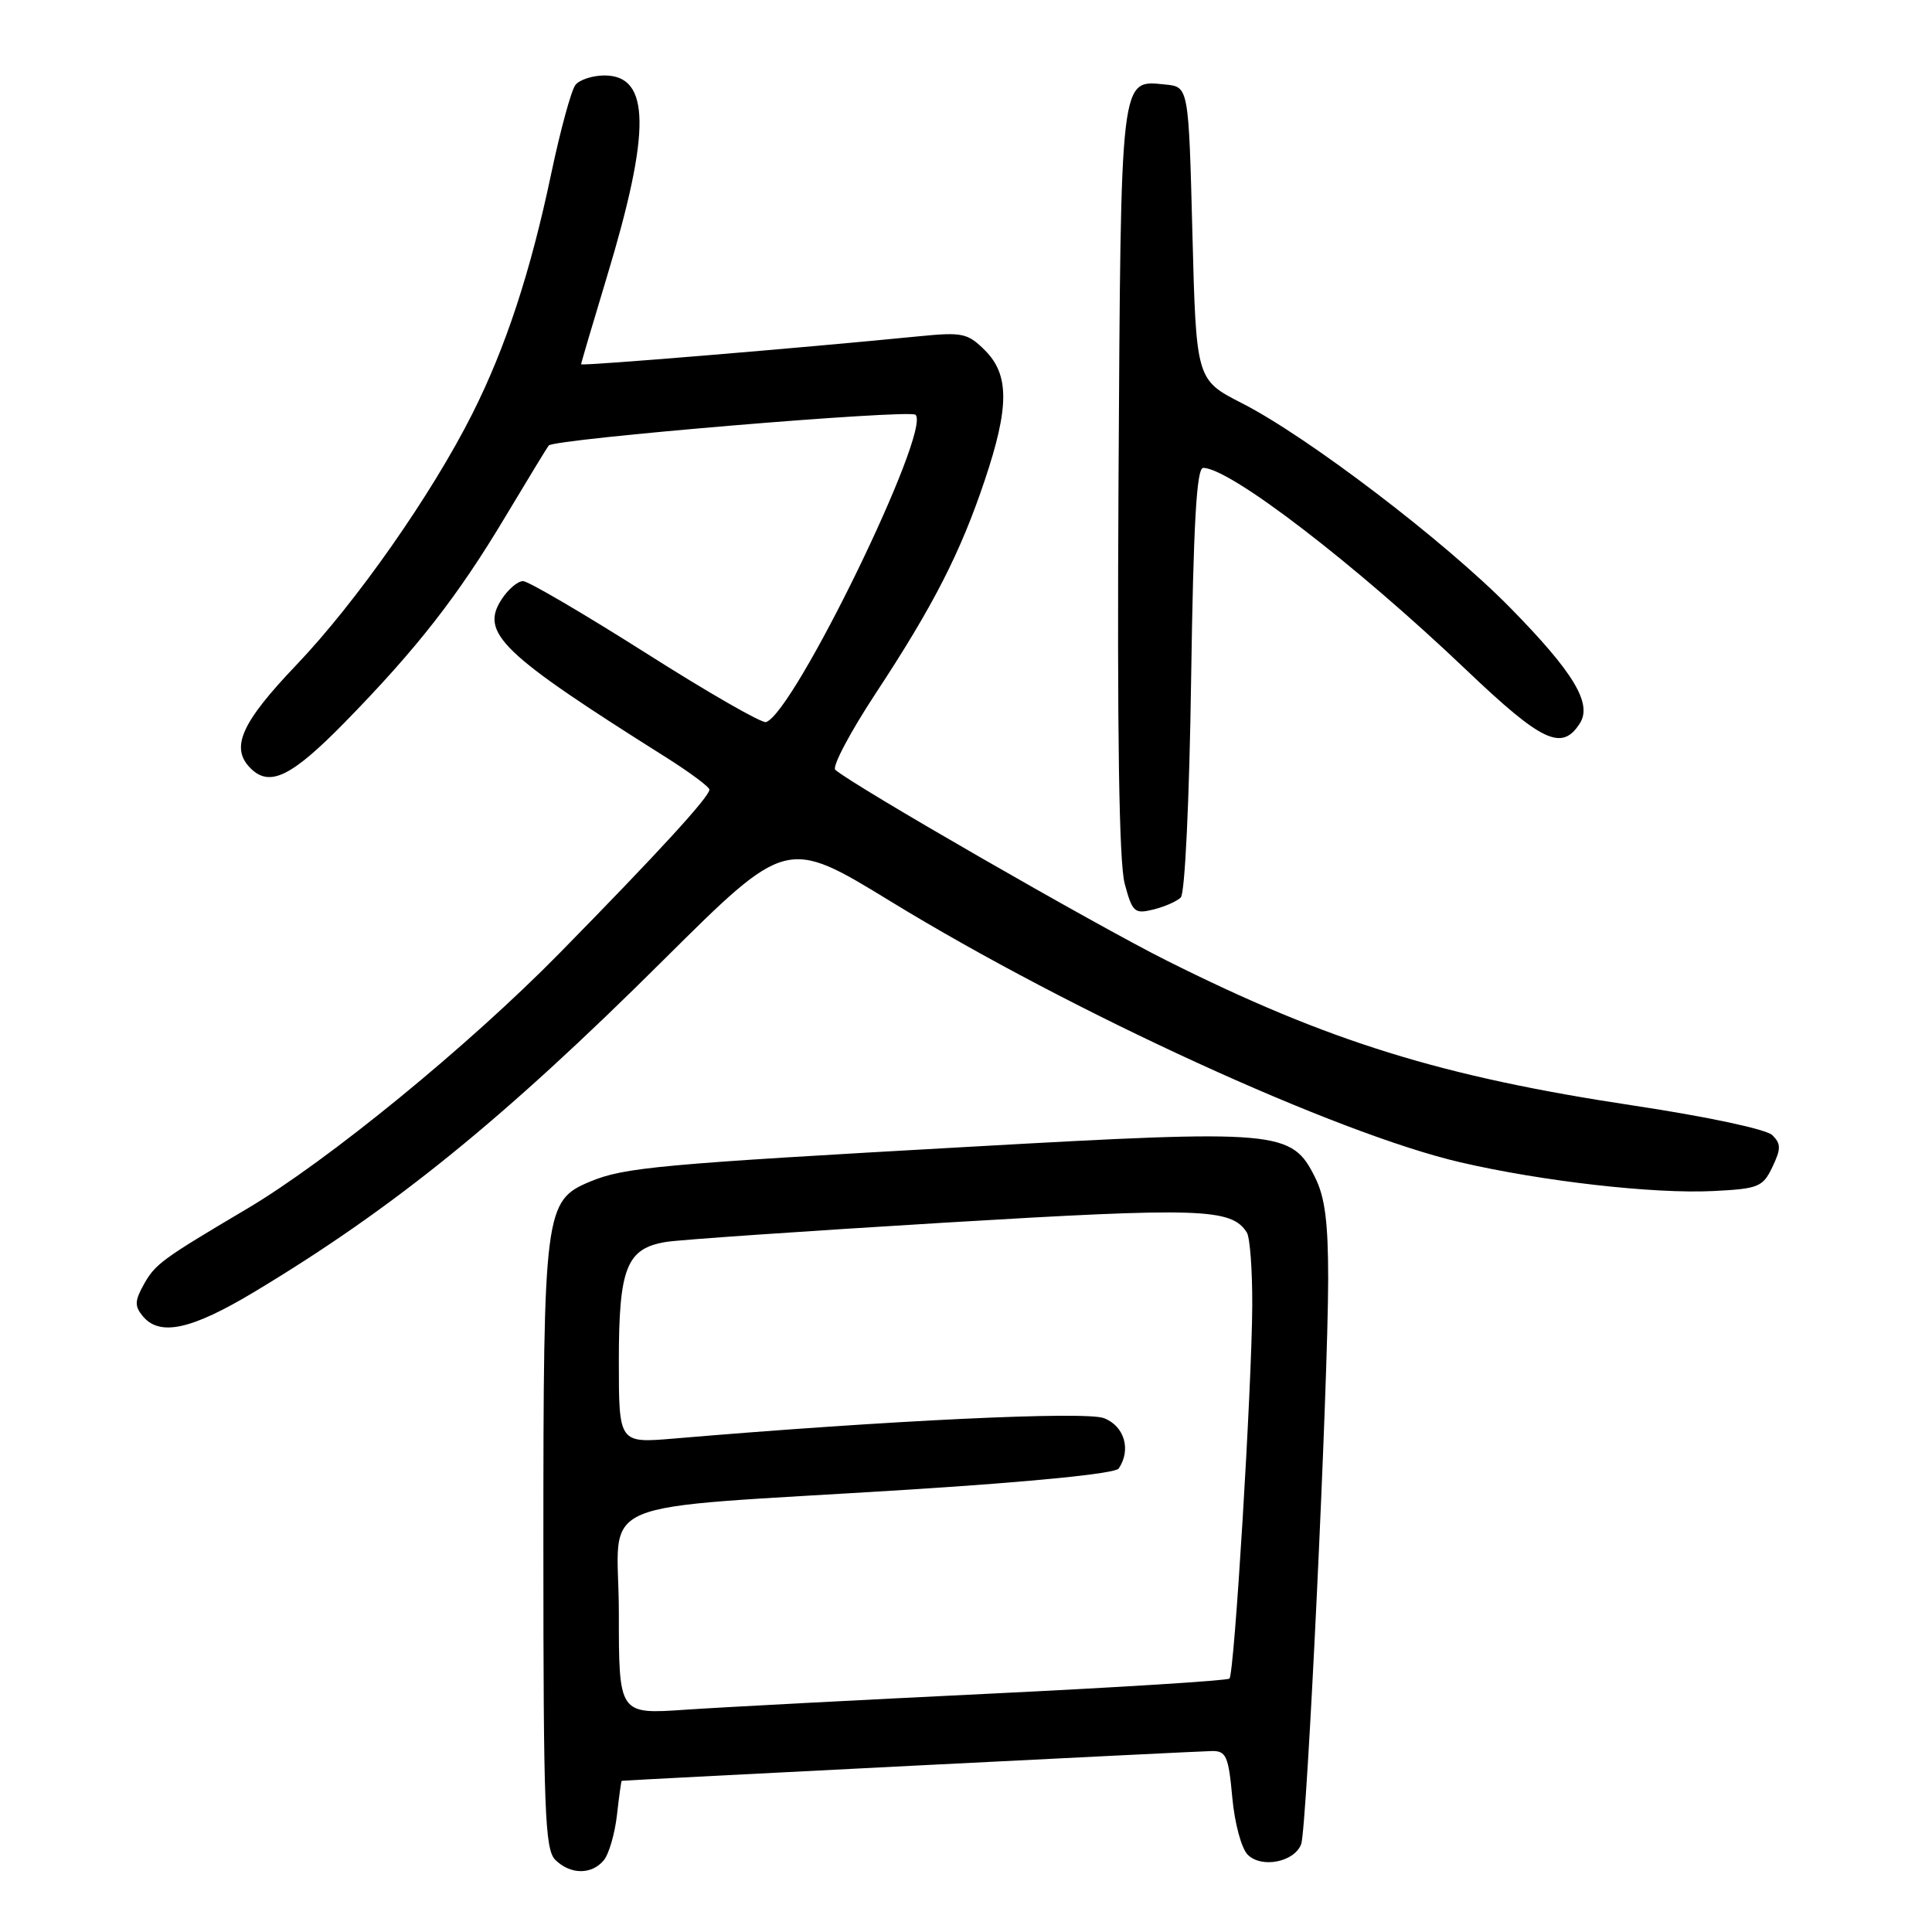 <?xml version="1.0" encoding="UTF-8" standalone="no"?>
<!DOCTYPE svg PUBLIC "-//W3C//DTD SVG 1.1//EN" "http://www.w3.org/Graphics/SVG/1.1/DTD/svg11.dtd" >
<svg xmlns="http://www.w3.org/2000/svg" xmlns:xlink="http://www.w3.org/1999/xlink" version="1.1" viewBox="0 0 256 256">
 <g >
 <path fill="currentColor"
d=" M 80.00 246.50 C 80.69 245.67 81.47 242.97 81.75 240.50 C 82.03 238.02 82.31 235.99 82.38 235.97 C 82.71 235.88 158.80 232.04 160.61 232.02 C 162.47 232.00 162.79 232.73 163.28 238.13 C 163.59 241.57 164.49 244.92 165.33 245.76 C 167.16 247.59 171.50 246.74 172.41 244.37 C 173.17 242.40 175.97 183.70 175.99 169.50 C 175.99 161.96 175.57 158.64 174.25 156.00 C 171.14 149.78 169.58 149.64 128.55 151.95 C 87.34 154.26 82.74 154.68 78.21 156.56 C 72.16 159.08 72.00 160.32 72.00 204.90 C 72.00 239.89 72.20 245.05 73.57 246.43 C 75.56 248.41 78.39 248.44 80.00 246.50 Z  M 33.72 171.17 C 52.19 160.07 66.70 148.30 87.86 127.26 C 104.22 111.00 104.22 111.00 118.05 119.46 C 142.11 134.18 177.06 150.19 193.50 154.01 C 204.34 156.53 219.12 158.21 226.99 157.82 C 233.01 157.52 233.58 157.29 234.85 154.64 C 236.00 152.23 236.00 151.57 234.85 150.42 C 234.07 149.64 226.30 147.98 216.50 146.50 C 191.01 142.66 176.01 138.01 154.59 127.28 C 145.02 122.49 112.90 104.00 110.68 102.00 C 110.23 101.60 112.64 97.04 116.03 91.88 C 123.66 80.29 127.26 73.26 130.49 63.62 C 133.74 53.94 133.75 49.66 130.52 46.43 C 128.23 44.14 127.53 43.99 121.77 44.56 C 105.95 46.13 77.00 48.53 77.00 48.27 C 77.00 48.11 78.53 42.92 80.40 36.74 C 86.28 17.32 86.19 10.00 80.09 10.00 C 78.52 10.00 76.80 10.56 76.25 11.25 C 75.70 11.94 74.26 17.22 73.04 23.00 C 70.31 36.00 67.02 46.02 62.58 54.84 C 57.19 65.55 47.18 79.83 39.27 88.11 C 31.95 95.78 30.48 99.08 33.20 101.80 C 35.73 104.33 38.61 102.93 45.65 95.75 C 55.25 85.94 60.66 79.01 66.99 68.42 C 69.93 63.51 72.50 59.29 72.71 59.03 C 73.44 58.16 120.50 54.21 121.31 54.96 C 123.47 56.97 105.22 94.49 101.50 95.68 C 100.95 95.86 93.76 91.73 85.53 86.50 C 77.29 81.28 69.99 77.00 69.30 77.00 C 68.61 77.00 67.35 78.07 66.49 79.38 C 63.55 83.86 66.36 86.57 88.25 100.35 C 91.41 102.35 94.00 104.27 94.00 104.63 C 94.00 105.58 87.22 112.98 74.11 126.33 C 62.06 138.60 43.45 153.82 32.71 160.18 C 21.46 166.84 20.59 167.48 19.08 170.15 C 17.84 172.37 17.82 173.07 18.92 174.40 C 21.17 177.11 25.35 176.20 33.72 171.17 Z  M 156.46 118.92 C 157.01 118.38 157.60 105.98 157.83 89.99 C 158.14 69.35 158.55 62.00 159.43 62.00 C 162.97 62.00 179.65 74.81 194.30 88.78 C 204.37 98.37 206.98 99.59 209.36 95.81 C 210.99 93.20 208.48 89.05 200.10 80.52 C 191.48 71.74 173.34 57.91 164.59 53.44 C 158.50 50.33 158.50 50.33 158.00 30.92 C 157.50 11.50 157.50 11.50 154.41 11.20 C 148.39 10.61 148.53 9.45 148.21 63.66 C 148.02 97.26 148.28 114.32 149.03 117.10 C 150.04 120.87 150.33 121.13 152.81 120.52 C 154.29 120.16 155.93 119.44 156.46 118.92 Z  M 82.00 213.70 C 82.00 198.05 77.15 200.11 120.50 197.38 C 136.93 196.34 147.79 195.25 148.23 194.59 C 149.92 192.10 148.99 188.95 146.27 187.91 C 143.78 186.97 117.63 188.21 89.25 190.62 C 82.00 191.23 82.00 191.23 82.00 180.34 C 82.00 167.97 83.02 165.41 88.28 164.56 C 90.05 164.27 106.65 163.13 125.16 162.01 C 159.12 159.97 163.17 160.10 165.21 163.31 C 165.63 163.97 165.95 168.32 165.93 173.00 C 165.88 183.72 163.56 221.78 162.91 222.42 C 162.64 222.69 148.27 223.59 130.96 224.43 C 113.66 225.27 95.56 226.22 90.75 226.55 C 82.00 227.15 82.00 227.15 82.00 213.70 Z "/>
</g>
</svg>